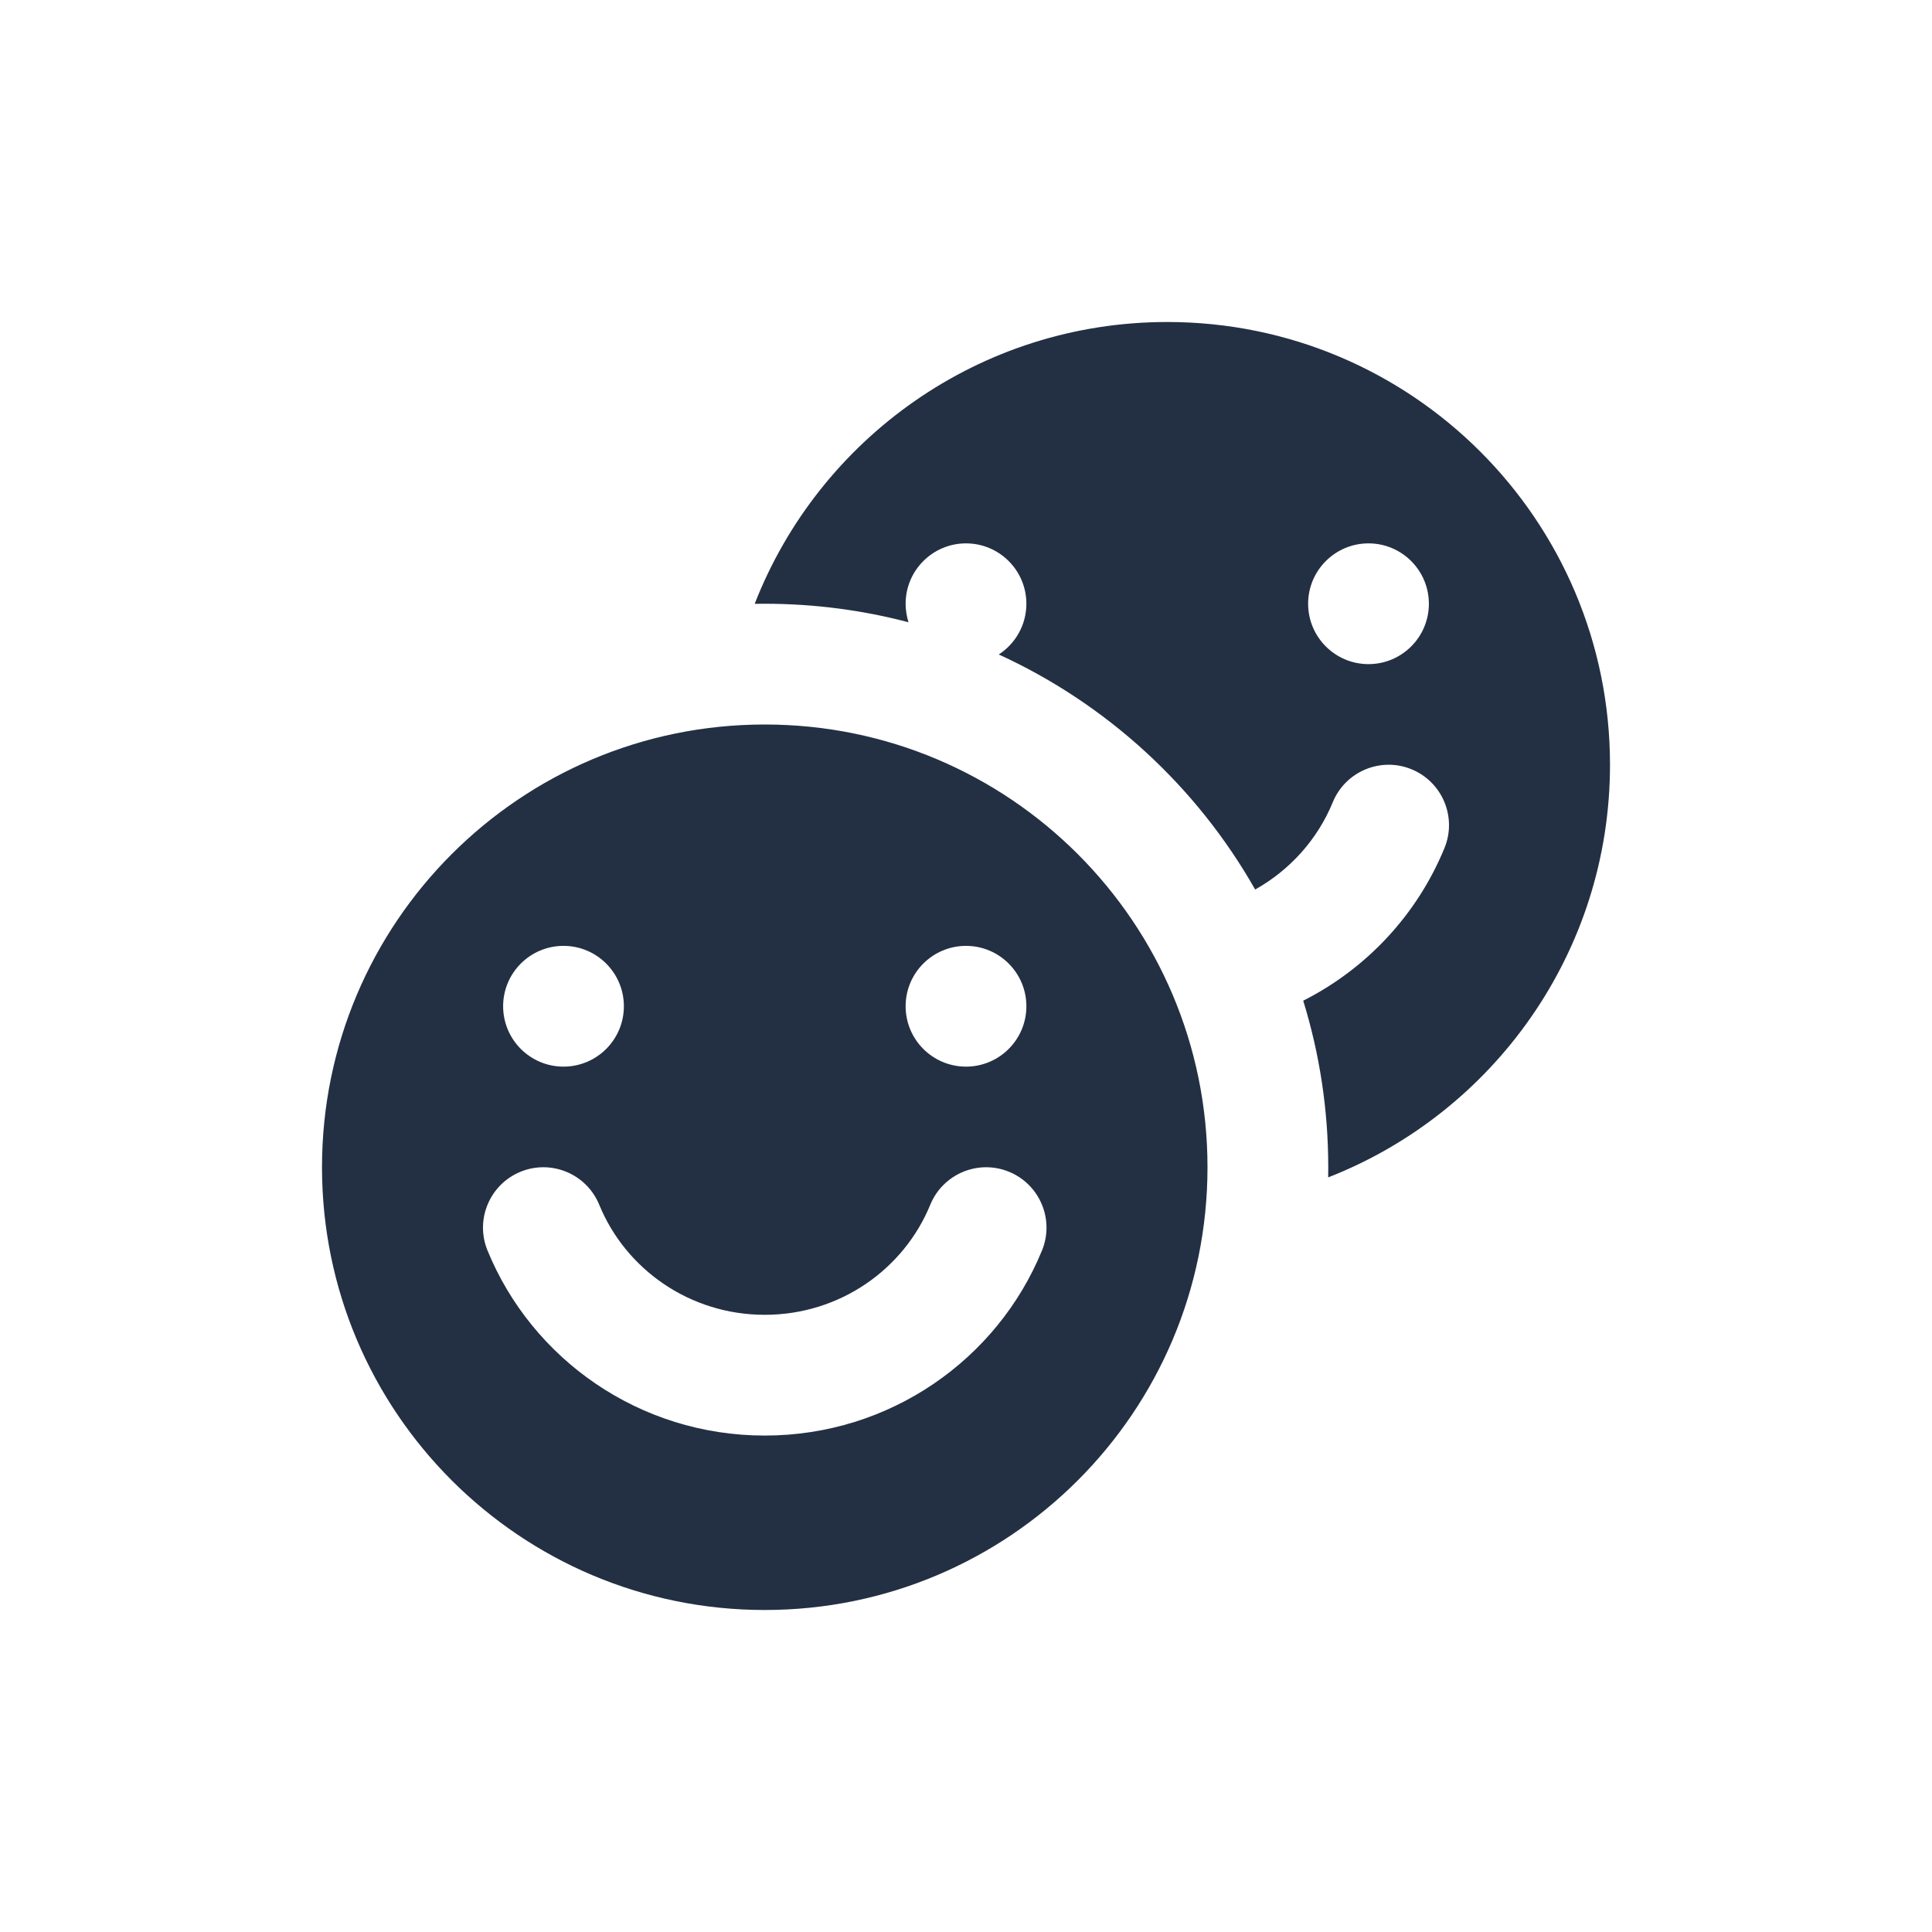 <svg width="24" height="24" viewBox="0 0 24 24" fill="none" xmlns="http://www.w3.org/2000/svg">
<path fill-rule="evenodd" clip-rule="evenodd" d="M20 9.5C20 11.832 18.548 13.826 16.499 14.626C16.5 14.584 16.5 14.542 16.5 14.5C16.5 13.78 16.391 13.085 16.189 12.431C16.98 12.031 17.607 11.357 17.944 10.534C18.101 10.151 17.917 9.713 17.534 9.556C17.151 9.399 16.713 9.583 16.556 9.966C16.368 10.425 16.026 10.807 15.592 11.05C14.867 9.772 13.751 8.745 12.407 8.13C12.613 7.997 12.75 7.764 12.75 7.5C12.75 7.086 12.414 6.75 12 6.75C11.586 6.75 11.25 7.086 11.25 7.5C11.25 7.58 11.263 7.657 11.286 7.73C10.716 7.58 10.117 7.5 9.5 7.5C9.458 7.5 9.416 7.5 9.375 7.501C10.174 5.452 12.168 4 14.5 4C17.538 4 20 6.462 20 9.5ZM17.75 7.5C17.75 7.914 17.414 8.25 17 8.25C16.586 8.25 16.25 7.914 16.25 7.5C16.25 7.086 16.586 6.75 17 6.75C17.414 6.75 17.75 7.086 17.75 7.5ZM15 14.5C15 17.538 12.538 20 9.5 20C6.462 20 4 17.538 4 14.5C4 11.462 6.462 9 9.5 9C12.538 9 15 11.462 15 14.5ZM7.75 12.5C7.75 12.914 7.414 13.25 7 13.25C6.586 13.25 6.25 12.914 6.25 12.5C6.25 12.086 6.586 11.75 7 11.75C7.414 11.75 7.75 12.086 7.75 12.5ZM12 13.25C12.414 13.25 12.75 12.914 12.75 12.5C12.75 12.086 12.414 11.75 12 11.75C11.586 11.75 11.25 12.086 11.25 12.5C11.25 12.914 11.586 13.25 12 13.25ZM6.466 14.556C6.849 14.399 7.287 14.583 7.444 14.966C7.771 15.765 8.567 16.333 9.5 16.333C10.434 16.333 11.229 15.765 11.556 14.966C11.713 14.583 12.151 14.399 12.534 14.556C12.917 14.713 13.101 15.151 12.944 15.534C12.391 16.885 11.056 17.833 9.5 17.833C7.944 17.833 6.609 16.885 6.056 15.534C5.899 15.151 6.083 14.713 6.466 14.556Z" fill="#233043"/>
</svg>
